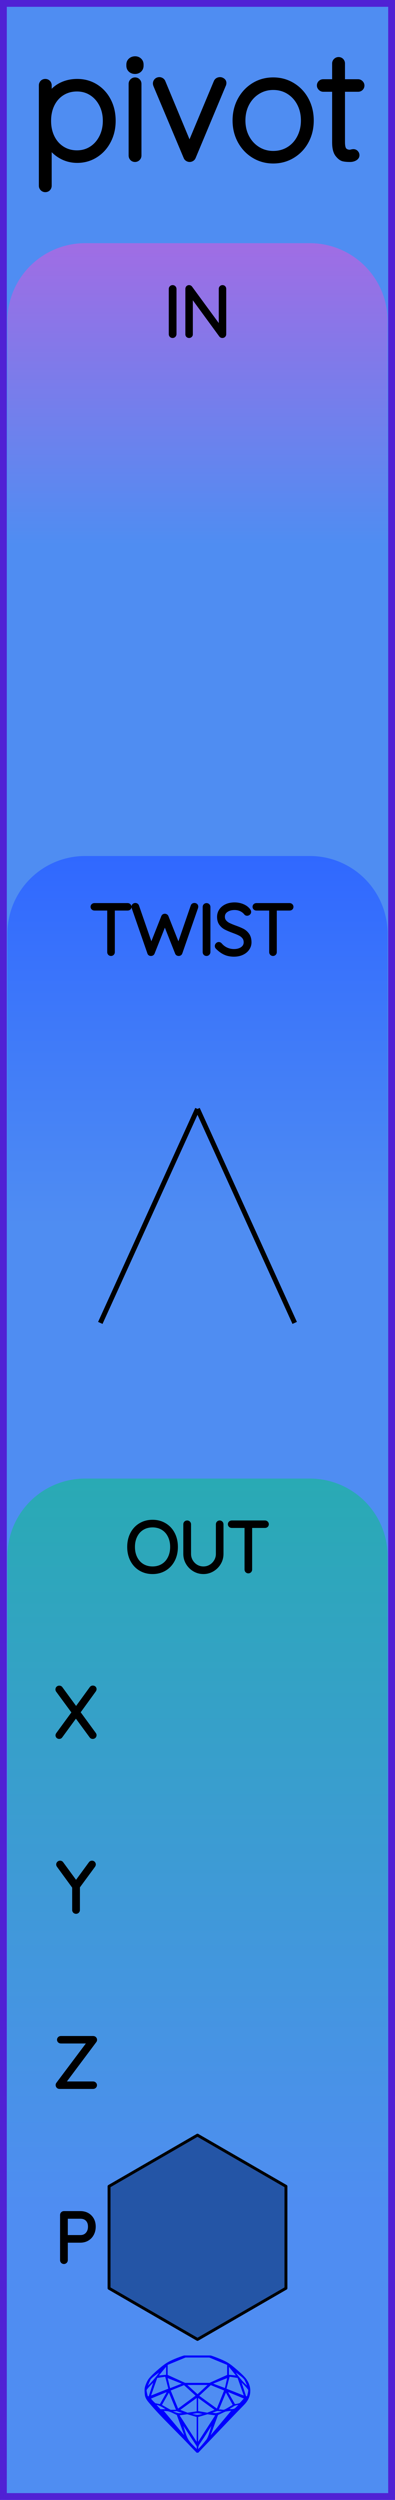 <?xml version="1.0" encoding="utf-8"?>
<svg xmlns="http://www.w3.org/2000/svg" width="20.32mm" height="128.50mm" viewBox="0 0 20.32 128.50">
    <g id="PanelLayer">
        <defs>
            <linearGradient id="gradient_a" x1="0" y1="12.5" x2="0" y2="28" gradientUnits="userSpaceOnUse">
                <stop style="stop-color:#a06de4;stop-opacity:1;" offset="0" />
                <stop style="stop-color:#4f8df2;stop-opacity:1;" offset="1" />
            </linearGradient>
            <linearGradient id="gradient_b" x1="0" y1="44" x2="0" y2="63" gradientUnits="userSpaceOnUse">
                <stop style="stop-color:#3068ff;stop-opacity:1;" offset="0" />
                <stop style="stop-color:#4f8df2;stop-opacity:1;" offset="1" />
            </linearGradient>
            <linearGradient id="gradient_c" x1="0" y1="76" x2="0" y2="113.6" gradientUnits="userSpaceOnUse">
                <stop style="stop-color:#29aab4;stop-opacity:1;" offset="0" />
                <stop style="stop-color:#4f8df2;stop-opacity:1;" offset="1" />
            </linearGradient>
        </defs>
        <rect id="border_rect" width="20.32" height="128.5" x="0" y="0" style="display:inline;fill:#4f8df2;fill-opacity:1;fill-rule:nonzero;stroke:#5021d4;stroke-width:0.7;stroke-linecap:round;stroke-linejoin:round;stroke-dasharray:none;stroke-opacity:1;image-rendering:auto" />
        <path id="model_name" d="M5.775 6.211Q5.775 6.77 5.538 7.224Q5.302 7.678 4.89 7.938Q4.479 8.198 3.974 8.198Q3.509 8.198 3.121 7.965Q2.733 7.732 2.484 7.305V9.548Q2.484 9.61 2.442 9.657Q2.399 9.703 2.329 9.703Q2.267 9.703 2.22 9.657Q2.174 9.61 2.174 9.548V4.387Q2.174 4.325 2.216 4.278Q2.259 4.232 2.329 4.232Q2.399 4.232 2.442 4.278Q2.484 4.325 2.484 4.387V5.101Q2.717 4.659 3.105 4.445Q3.493 4.232 3.974 4.232Q4.487 4.232 4.898 4.488Q5.309 4.744 5.542 5.194Q5.775 5.644 5.775 6.211ZM5.465 6.211Q5.465 5.73 5.267 5.346Q5.069 4.961 4.727 4.744Q4.386 4.527 3.959 4.527Q3.524 4.527 3.179 4.74Q2.834 4.954 2.643 5.338Q2.453 5.722 2.453 6.211Q2.453 6.7 2.643 7.084Q2.834 7.468 3.179 7.686Q3.524 7.903 3.959 7.903Q4.386 7.903 4.727 7.686Q5.069 7.468 5.267 7.08Q5.465 6.692 5.465 6.211ZM6.947 8.151Q6.877 8.151 6.834 8.105Q6.792 8.058 6.792 7.996V4.31Q6.792 4.247 6.838 4.201Q6.885 4.154 6.947 4.154Q7.017 4.154 7.059 4.201Q7.102 4.247 7.102 4.31V7.996Q7.102 8.058 7.056 8.105Q7.009 8.151 6.947 8.151ZM6.675 3.378V3.316Q6.675 3.207 6.753 3.138Q6.83 3.068 6.955 3.068Q7.063 3.068 7.137 3.138Q7.211 3.207 7.211 3.316V3.378Q7.211 3.487 7.137 3.557Q7.063 3.627 6.947 3.627Q6.823 3.627 6.749 3.557Q6.675 3.487 6.675 3.378ZM11.472 4.263Q11.472 4.31 11.448 4.356L9.904 8.05Q9.888 8.097 9.846 8.124Q9.803 8.151 9.756 8.151Q9.71 8.151 9.667 8.124Q9.624 8.097 9.609 8.05L8.057 4.364Q8.041 4.317 8.041 4.294Q8.041 4.232 8.084 4.185Q8.127 4.139 8.204 4.139Q8.243 4.139 8.286 4.166Q8.328 4.193 8.344 4.24L9.749 7.616L11.161 4.24Q11.2 4.139 11.324 4.139Q11.371 4.139 11.421 4.174Q11.472 4.209 11.472 4.263ZM14.056 8.229Q13.521 8.229 13.082 7.961Q12.644 7.693 12.391 7.228Q12.139 6.762 12.139 6.195Q12.139 5.621 12.391 5.155Q12.644 4.69 13.078 4.422Q13.513 4.154 14.056 4.154Q14.592 4.154 15.03 4.422Q15.469 4.69 15.717 5.155Q15.965 5.621 15.965 6.195Q15.965 6.77 15.717 7.232Q15.469 7.693 15.03 7.961Q14.592 8.229 14.056 8.229ZM14.056 4.449Q13.606 4.449 13.237 4.678Q12.869 4.907 12.659 5.303Q12.45 5.699 12.45 6.195Q12.45 6.684 12.659 7.08Q12.869 7.476 13.237 7.705Q13.606 7.934 14.056 7.934Q14.514 7.934 14.879 7.709Q15.243 7.484 15.449 7.084Q15.655 6.684 15.655 6.195Q15.655 5.699 15.449 5.303Q15.243 4.907 14.879 4.678Q14.514 4.449 14.056 4.449ZM18.573 4.395Q18.573 4.457 18.53 4.5Q18.488 4.542 18.426 4.542H17.572V7.305Q17.572 7.647 17.692 7.759Q17.812 7.872 17.999 7.872Q18.03 7.872 18.088 7.856Q18.146 7.841 18.185 7.841Q18.239 7.841 18.278 7.883Q18.317 7.926 18.317 7.981Q18.317 8.05 18.224 8.101Q18.131 8.151 18.006 8.151Q17.812 8.151 17.68 8.124Q17.549 8.097 17.405 7.915Q17.261 7.732 17.261 7.321V4.542H16.625Q16.571 4.542 16.524 4.496Q16.477 4.449 16.477 4.395Q16.477 4.333 16.52 4.29Q16.563 4.247 16.625 4.247H17.261V3.262Q17.261 3.2 17.308 3.153Q17.355 3.107 17.417 3.107Q17.486 3.107 17.529 3.153Q17.572 3.2 17.572 3.262V4.247H18.426Q18.48 4.247 18.526 4.294Q18.573 4.341 18.573 4.395Z" style="display:inline;stroke:#000000;stroke-width:0.35;stroke-linecap:round;stroke-linejoin:bevel" />
        <path id="sapphire_gemstone" d="m 12.875,122.900 q 0,0.342 -0.243,0.631 -0.044,0.052 -0.204,0.215 -0.187,0.19 -0.785,0.813 l -1.444,1.513 q -0.019,0.003 -0.044,0.003 -0.028,0 -0.041,-0.003 -0.083,-0.083 -0.648,-0.675 -0.469,-0.474 -0.934,-0.948 -0.557,-0.568 -0.898,-0.981 -0.132,-0.16 -0.168,-0.298 -0.028,-0.102 -0.028,-0.342 0,-0.11 0.072,-0.289 0.066,-0.165 0.141,-0.265 0.119,-0.157 0.422,-0.424 0.284,-0.251 0.474,-0.375 0.273,-0.179 0.819,-0.367 0.096,-0.033 0.11,-0.033 h 1.361 q 0.011,0 0.105,0.033 0.568,0.201 0.824,0.367 0.165,0.105 0.474,0.378 0.322,0.284 0.422,0.422 0.215,0.295 0.215,0.626 z m -0.168,-0.273 q -0.033,-0.107 -0.135,-0.309 -0.072,-0.094 -0.209,-0.198 -0.119,-0.085 -0.234,-0.171 0.245,0.364 0.579,0.678 z m -0.573,-0.524 -0.358,-0.446 v 0.411 z m 0.637,0.758 q 0,-0.052 -0.342,-0.394 l 0.229,0.703 h 0.05 q 0.063,-0.218 0.063,-0.309 z m -0.232,0.273 -0.317,-0.904 -0.411,-0.063 -0.16,0.615 z m 0.003,0.154 -0.772,-0.32 h -0.03 l 0.345,0.606 q 0.08,-0.003 0.234,-0.047 0.025,-0.014 0.223,-0.24 z m -0.857,-1.05 -0.719,0.284 0.604,0.226 z m 0,-0.163 v -0.515 l -0.918,-0.38 h -1.224 l -0.918,0.38 v 0.515 l 0.898,0.408 h 1.254 z m 0.573,1.538 q -0.069,0.011 -0.198,0.052 -0.085,0.055 -0.259,0.163 0.019,0 0.063,0.003 0.041,0 0.063,0 0.119,0 0.19,-0.069 0.072,-0.072 0.141,-0.149 z m -0.289,0.003 -0.347,-0.631 -0.364,0.879 q 0.025,-0.017 0.066,-0.017 0.03,0 0.085,0.011 0.058,0.008 0.088,0.008 0.05,0 0.229,-0.107 0.229,-0.138 0.243,-0.143 z m -0.441,-0.741 -0.684,-0.276 -0.593,0.548 0.904,0.656 z m -0.854,-0.284 h -1.036 l 0.524,0.474 z m 0.75,1.367 q -0.229,-0.03 -0.229,-0.03 -0.036,0 -0.273,0.094 l 0.19,0.019 q 0.011,0 0.311,-0.083 z m -0.389,-0.088 -0.843,-0.612 v 0.675 l 0.471,0.083 z m 0.854,0.05 q -0.099,0.006 -0.295,0.039 -0.011,0.003 -0.378,0.176 -0.13,0.347 -0.38,1.042 z m -2.544,-1.397 -0.719,-0.284 0.124,0.518 z m -0.802,-0.455 v -0.411 l -0.367,0.446 z m 1.516,1.072 -0.593,-0.54 -0.684,0.276 0.38,0.929 z m 0.369,0.943 q -0.033,-0.003 -0.135,-0.025 -0.085,-0.017 -0.138,-0.017 -0.052,0 -0.138,0.017 -0.102,0.022 -0.135,0.025 0.265,0.047 0.273,0.047 0.008,0 0.273,-0.047 z m -0.309,-0.138 v -0.686 l -0.843,0.612 0.372,0.146 z m 0.951,0.207 -0.397,-0.055 -0.48,0.141 v 1.276 z m -2.888,-2.202 q -0.119,0.085 -0.234,0.174 -0.146,0.107 -0.209,0.196 -0.044,0.105 -0.135,0.314 0.369,-0.364 0.579,-0.684 z m 0.477,0.832 -0.16,-0.615 -0.411,0.063 -0.317,0.904 z m 0.394,1.083 -0.364,-0.879 -0.356,0.631 q 0.435,0.251 0.452,0.251 0.091,0 0.267,-0.003 z m 1.822,0.83 q -0.132,0.212 -0.405,0.634 -0.077,0.107 -0.22,0.328 -0.058,0.105 -0.055,0.226 0.16,-0.152 0.433,-0.496 0.077,-0.13 0.141,-0.339 0.055,-0.176 0.107,-0.353 z m -1.494,-0.661 -0.27,-0.088 -0.008,-0.011 q -0.025,0 -0.107,0.011 -0.066,0.006 -0.107,0.006 0.273,0.091 0.311,0.091 0.025,0 0.182,-0.008 z m -0.81,-1.064 h -0.03 l -0.772,0.32 q 0.066,0.097 0.223,0.24 0.077,0.014 0.234,0.047 z m -0.689,-0.502 q -0.342,0.347 -0.342,0.394 0,0.08 0.063,0.309 h 0.05 z m 2.235,3.045 v -1.276 l -0.48,-0.141 -0.397,0.055 z m -1.607,-1.676 q -0.256,-0.182 -0.458,-0.223 0.066,0.077 0.204,0.223 z m 1.61,2.045 v -0.138 l -0.684,-1.05 q 0.052,0.176 0.107,0.353 0.063,0.209 0.141,0.339 0.069,0.119 0.204,0.259 0.116,0.119 0.232,0.237 z m -0.645,-0.706 q -0.116,-0.328 -0.38,-1.042 -0.135,-0.066 -0.273,-0.13 -0.16,-0.072 -0.289,-0.072 -0.052,0 -0.11,-0.014 z" style="stroke-width:0;fill:#0000ff;stroke:#2e2114;stroke-linecap:square;stroke-opacity:1" />
        <path id="a_art" d="M 0.38,28.00 L 0.38,16.50 A 4 4 0 0 1 4.38 12.5 L 15.94,12.50 A 4 4 0 0 1 19.94 16.5 L 19.94,12.50 L 19.94,28.00 z" style="fill:url(#gradient_a);fill-opacity:1;stroke-width:0;" />
        <path id="b_art" d="M 0.38,63.00 L 0.38,48.00 A 4 4 0 0 1 4.38 44 L 15.94,44.00 A 4 4 0 0 1 19.94 48 L 19.94,44.00 L 19.94,63.00 z" style="fill:url(#gradient_b);fill-opacity:1;stroke-width:0;" />
        <path id="c_art" d="M 0.38,113.60 L 0.38,80.00 A 4 4 0 0 1 4.38 76 L 15.94,76.00 A 4 4 0 0 1 19.94 80 L 19.94,76.00 L 19.94,113.60 z" style="fill:url(#gradient_c);fill-opacity:1;stroke-width:0;" />
        <path d="M8.881 17.249Q8.846 17.249 8.826 17.228Q8.807 17.206 8.807 17.175V14.854Q8.807 14.822 8.828 14.801Q8.849 14.779 8.881 14.779Q8.913 14.779 8.934 14.801Q8.955 14.822 8.955 14.854V17.175Q8.952 17.206 8.931 17.228Q8.909 17.249 8.881 17.249ZM11.513 14.846V17.171Q11.513 17.21 11.492 17.229Q11.471 17.249 11.439 17.249Q11.403 17.249 11.382 17.221L9.795 15.051V17.189Q9.795 17.214 9.775 17.231Q9.756 17.249 9.728 17.249Q9.696 17.249 9.678 17.231Q9.661 17.214 9.661 17.189V14.85Q9.661 14.815 9.68 14.797Q9.7 14.779 9.724 14.779Q9.756 14.779 9.777 14.804L11.379 16.988V14.846Q11.379 14.818 11.398 14.799Q11.418 14.779 11.446 14.779Q11.478 14.779 11.495 14.799Q11.513 14.818 11.513 14.846Z" style="stroke:#000000;stroke-width:0.25;stroke-linecap:round;stroke-linejoin:bevel" />
        <path d="M7.848 80.784Q7.505 80.784 7.237 80.624Q6.969 80.463 6.819 80.174Q6.669 79.885 6.669 79.514Q6.669 79.144 6.819 78.854Q6.969 78.565 7.237 78.405Q7.505 78.244 7.848 78.244Q8.19 78.244 8.458 78.405Q8.726 78.565 8.876 78.854Q9.026 79.144 9.026 79.514Q9.026 79.885 8.876 80.174Q8.726 80.463 8.458 80.624Q8.19 80.784 7.848 80.784ZM7.848 78.385Q7.548 78.385 7.313 78.526Q7.078 78.667 6.948 78.925Q6.817 79.183 6.817 79.514Q6.817 79.846 6.948 80.103Q7.078 80.361 7.313 80.502Q7.548 80.643 7.848 80.643Q8.147 80.643 8.382 80.502Q8.617 80.361 8.747 80.103Q8.878 79.846 8.878 79.514Q8.878 79.183 8.747 78.925Q8.617 78.667 8.382 78.526Q8.147 78.385 7.848 78.385ZM11.372 78.35V79.874Q11.372 80.121 11.248 80.329Q11.125 80.537 10.917 80.661Q10.709 80.784 10.465 80.784Q10.218 80.784 10.01 80.661Q9.802 80.537 9.678 80.329Q9.555 80.121 9.555 79.874V78.35Q9.555 78.318 9.576 78.299Q9.597 78.279 9.629 78.279Q9.661 78.279 9.682 78.301Q9.703 78.322 9.703 78.35V79.874Q9.703 80.082 9.805 80.258Q9.908 80.435 10.082 80.539Q10.257 80.643 10.465 80.643Q10.673 80.643 10.848 80.539Q11.023 80.435 11.127 80.258Q11.231 80.082 11.231 79.874V78.35Q11.231 78.322 11.25 78.301Q11.27 78.279 11.301 78.279Q11.333 78.279 11.352 78.301Q11.372 78.322 11.372 78.35ZM13.704 78.346Q13.704 78.378 13.684 78.396Q13.665 78.413 13.633 78.413H12.846V80.678Q12.846 80.707 12.825 80.728Q12.804 80.749 12.776 80.749Q12.744 80.749 12.725 80.728Q12.705 80.707 12.705 80.678V78.413H11.919Q11.89 78.413 11.869 78.394Q11.848 78.375 11.848 78.346Q11.848 78.318 11.869 78.299Q11.89 78.279 11.919 78.279H13.633Q13.661 78.279 13.682 78.299Q13.704 78.318 13.704 78.346Z" style="stroke:#000000;stroke-width:0.25;stroke-linecap:round;stroke-linejoin:bevel" />
        <path d="M6.639 46.612Q6.639 46.644 6.62 46.661Q6.6 46.679 6.569 46.679H5.782V48.944Q5.782 48.972 5.761 48.993Q5.739 49.014 5.711 49.014Q5.68 49.014 5.66 48.993Q5.641 48.972 5.641 48.944V46.679H4.854Q4.826 46.679 4.805 46.659Q4.783 46.64 4.783 46.612Q4.783 46.584 4.805 46.564Q4.826 46.545 4.854 46.545H6.569Q6.597 46.545 6.618 46.564Q6.639 46.584 6.639 46.612ZM10.075 46.605 10.068 46.64 9.26 48.968Q9.253 48.989 9.234 49.002Q9.214 49.014 9.197 49.014Q9.14 49.014 9.126 48.972L8.481 47.342L7.835 48.972Q7.817 49.014 7.761 49.014Q7.74 49.014 7.722 49.002Q7.704 48.989 7.701 48.968L6.893 46.64L6.886 46.608Q6.886 46.577 6.911 46.557Q6.935 46.538 6.964 46.538Q6.985 46.538 7.004 46.55Q7.024 46.562 7.031 46.584L7.779 48.743L8.414 47.137Q8.431 47.092 8.481 47.092Q8.502 47.092 8.521 47.104Q8.541 47.116 8.548 47.137L9.186 48.746L9.931 46.584Q9.948 46.538 10.001 46.538Q10.033 46.538 10.054 46.555Q10.075 46.573 10.075 46.605ZM10.626 49.014Q10.59 49.014 10.571 48.993Q10.551 48.972 10.551 48.94V46.619Q10.551 46.587 10.573 46.566Q10.594 46.545 10.626 46.545Q10.657 46.545 10.678 46.566Q10.7 46.587 10.7 46.619V48.94Q10.696 48.972 10.675 48.993Q10.654 49.014 10.626 49.014ZM11.197 48.679Q11.176 48.658 11.176 48.626Q11.176 48.598 11.2 48.572Q11.225 48.545 11.253 48.545Q11.285 48.545 11.313 48.577Q11.451 48.739 11.64 48.824Q11.828 48.908 12.037 48.908Q12.308 48.908 12.485 48.778Q12.661 48.647 12.661 48.432Q12.658 48.263 12.569 48.153Q12.481 48.044 12.352 47.979Q12.224 47.913 12.001 47.832Q11.758 47.741 11.622 47.67Q11.486 47.6 11.389 47.469Q11.292 47.339 11.292 47.127Q11.292 46.954 11.387 46.813Q11.483 46.672 11.659 46.591Q11.835 46.51 12.068 46.51Q12.277 46.51 12.463 46.585Q12.65 46.661 12.76 46.799Q12.795 46.848 12.795 46.873Q12.795 46.901 12.769 46.924Q12.742 46.947 12.71 46.947Q12.682 46.947 12.665 46.926Q12.566 46.799 12.411 46.725Q12.255 46.651 12.068 46.651Q11.8 46.651 11.622 46.778Q11.444 46.905 11.444 47.123Q11.444 47.275 11.53 47.381Q11.617 47.487 11.747 47.552Q11.878 47.617 12.072 47.688Q12.319 47.776 12.463 47.85Q12.608 47.924 12.71 48.065Q12.813 48.206 12.813 48.439Q12.813 48.602 12.717 48.743Q12.622 48.884 12.444 48.967Q12.266 49.05 12.037 49.05Q11.775 49.05 11.582 48.959Q11.387 48.87 11.197 48.679ZM14.972 46.612Q14.972 46.644 14.952 46.661Q14.933 46.679 14.901 46.679H14.114V48.944Q14.114 48.972 14.093 48.993Q14.072 49.014 14.044 49.014Q14.012 49.014 13.993 48.993Q13.973 48.972 13.973 48.944V46.679H13.187Q13.158 46.679 13.137 46.659Q13.116 46.64 13.116 46.612Q13.116 46.584 13.137 46.564Q13.158 46.545 13.187 46.545H14.901Q14.929 46.545 14.95 46.564Q14.972 46.584 14.972 46.612Z" style="stroke:#000000;stroke-width:0.25;stroke-linecap:round;stroke-linejoin:bevel" />
        <path d="M 10.16,57.00 L 5.16,68.00 z L 15.16,68.00 z " style="stroke:#000000;stroke-width:0.25;stroke-linecap:round;stroke-linejoin:bevel;stroke-dasharray:none" />
        <path d="M4.825 89.147Q4.843 89.171 4.843 89.189Q4.843 89.221 4.822 89.24Q4.801 89.259 4.769 89.259Q4.73 89.259 4.713 89.231L3.905 88.13L3.1 89.231Q3.083 89.259 3.047 89.259Q3.016 89.259 2.998 89.24Q2.98 89.221 2.98 89.199Q2.98 89.182 2.998 89.154L3.827 88.021L2.991 86.882Q2.977 86.864 2.977 86.839Q2.977 86.808 2.998 86.788Q3.019 86.769 3.047 86.769Q3.09 86.769 3.107 86.797L3.915 87.901L4.72 86.793Q4.741 86.765 4.773 86.765Q4.804 86.765 4.824 86.781Q4.843 86.797 4.843 86.822Q4.843 86.846 4.825 86.871L3.996 88.014Z" style="stroke:#000000;stroke-width:0.25;stroke-linecap:round;stroke-linejoin:bevel" />
        <path d="M4.79 95.878 3.986 96.972V98.178Q3.986 98.207 3.965 98.228Q3.944 98.249 3.912 98.249Q3.88 98.249 3.859 98.228Q3.838 98.207 3.838 98.178V96.986L3.03 95.878Q3.016 95.861 3.016 95.832Q3.016 95.808 3.039 95.786Q3.062 95.765 3.09 95.765Q3.129 95.765 3.15 95.797L3.912 96.838L4.674 95.797Q4.695 95.765 4.734 95.765Q4.765 95.765 4.785 95.788Q4.804 95.811 4.804 95.832Q4.804 95.85 4.79 95.878Z" style="stroke:#000000;stroke-width:0.25;stroke-linecap:round;stroke-linejoin:bevel" />
        <path d="M4.864 107.182Q4.864 107.21 4.843 107.229Q4.822 107.249 4.794 107.249H3.058Q3.026 107.249 3.007 107.226Q2.987 107.203 2.987 107.175Q2.987 107.15 3.002 107.132L4.667 104.913H3.129Q3.1 104.913 3.079 104.894Q3.058 104.875 3.058 104.846Q3.058 104.818 3.079 104.799Q3.1 104.779 3.129 104.779H4.787Q4.829 104.779 4.848 104.801Q4.868 104.822 4.868 104.85Q4.868 104.875 4.854 104.892L3.192 107.115H4.794Q4.822 107.115 4.843 107.136Q4.864 107.157 4.864 107.182Z" style="stroke:#000000;stroke-width:0.25;stroke-linecap:round;stroke-linejoin:bevel" />
        <path d="M4.799 114.453Q4.799 114.651 4.716 114.811Q4.633 114.972 4.481 115.062Q4.33 115.152 4.132 115.152H3.363V116.178Q3.363 116.207 3.34 116.228Q3.317 116.249 3.289 116.249Q3.257 116.249 3.236 116.228Q3.215 116.207 3.215 116.178V113.85Q3.215 113.822 3.236 113.801Q3.257 113.779 3.286 113.779H4.132Q4.432 113.779 4.616 113.966Q4.799 114.153 4.799 114.453ZM4.651 114.453Q4.651 114.21 4.511 114.065Q4.372 113.921 4.132 113.921H3.363V115.011H4.132Q4.369 115.011 4.51 114.854Q4.651 114.697 4.651 114.453Z" style="stroke:#000000;stroke-width:0.25;stroke-linecap:round;stroke-linejoin:bevel" />
        <path d="M 14.71,117.62 L 10.16,120.25 L 5.61,117.62 L 5.61,112.38 L 10.16,109.75 L 14.71,112.38 z " style="stroke:#000000;fill:#2455a6;stroke-width:0.15;stroke-linecap:round;stroke-linejoin:round;stroke-dasharray:none" />
    </g>
</svg>
